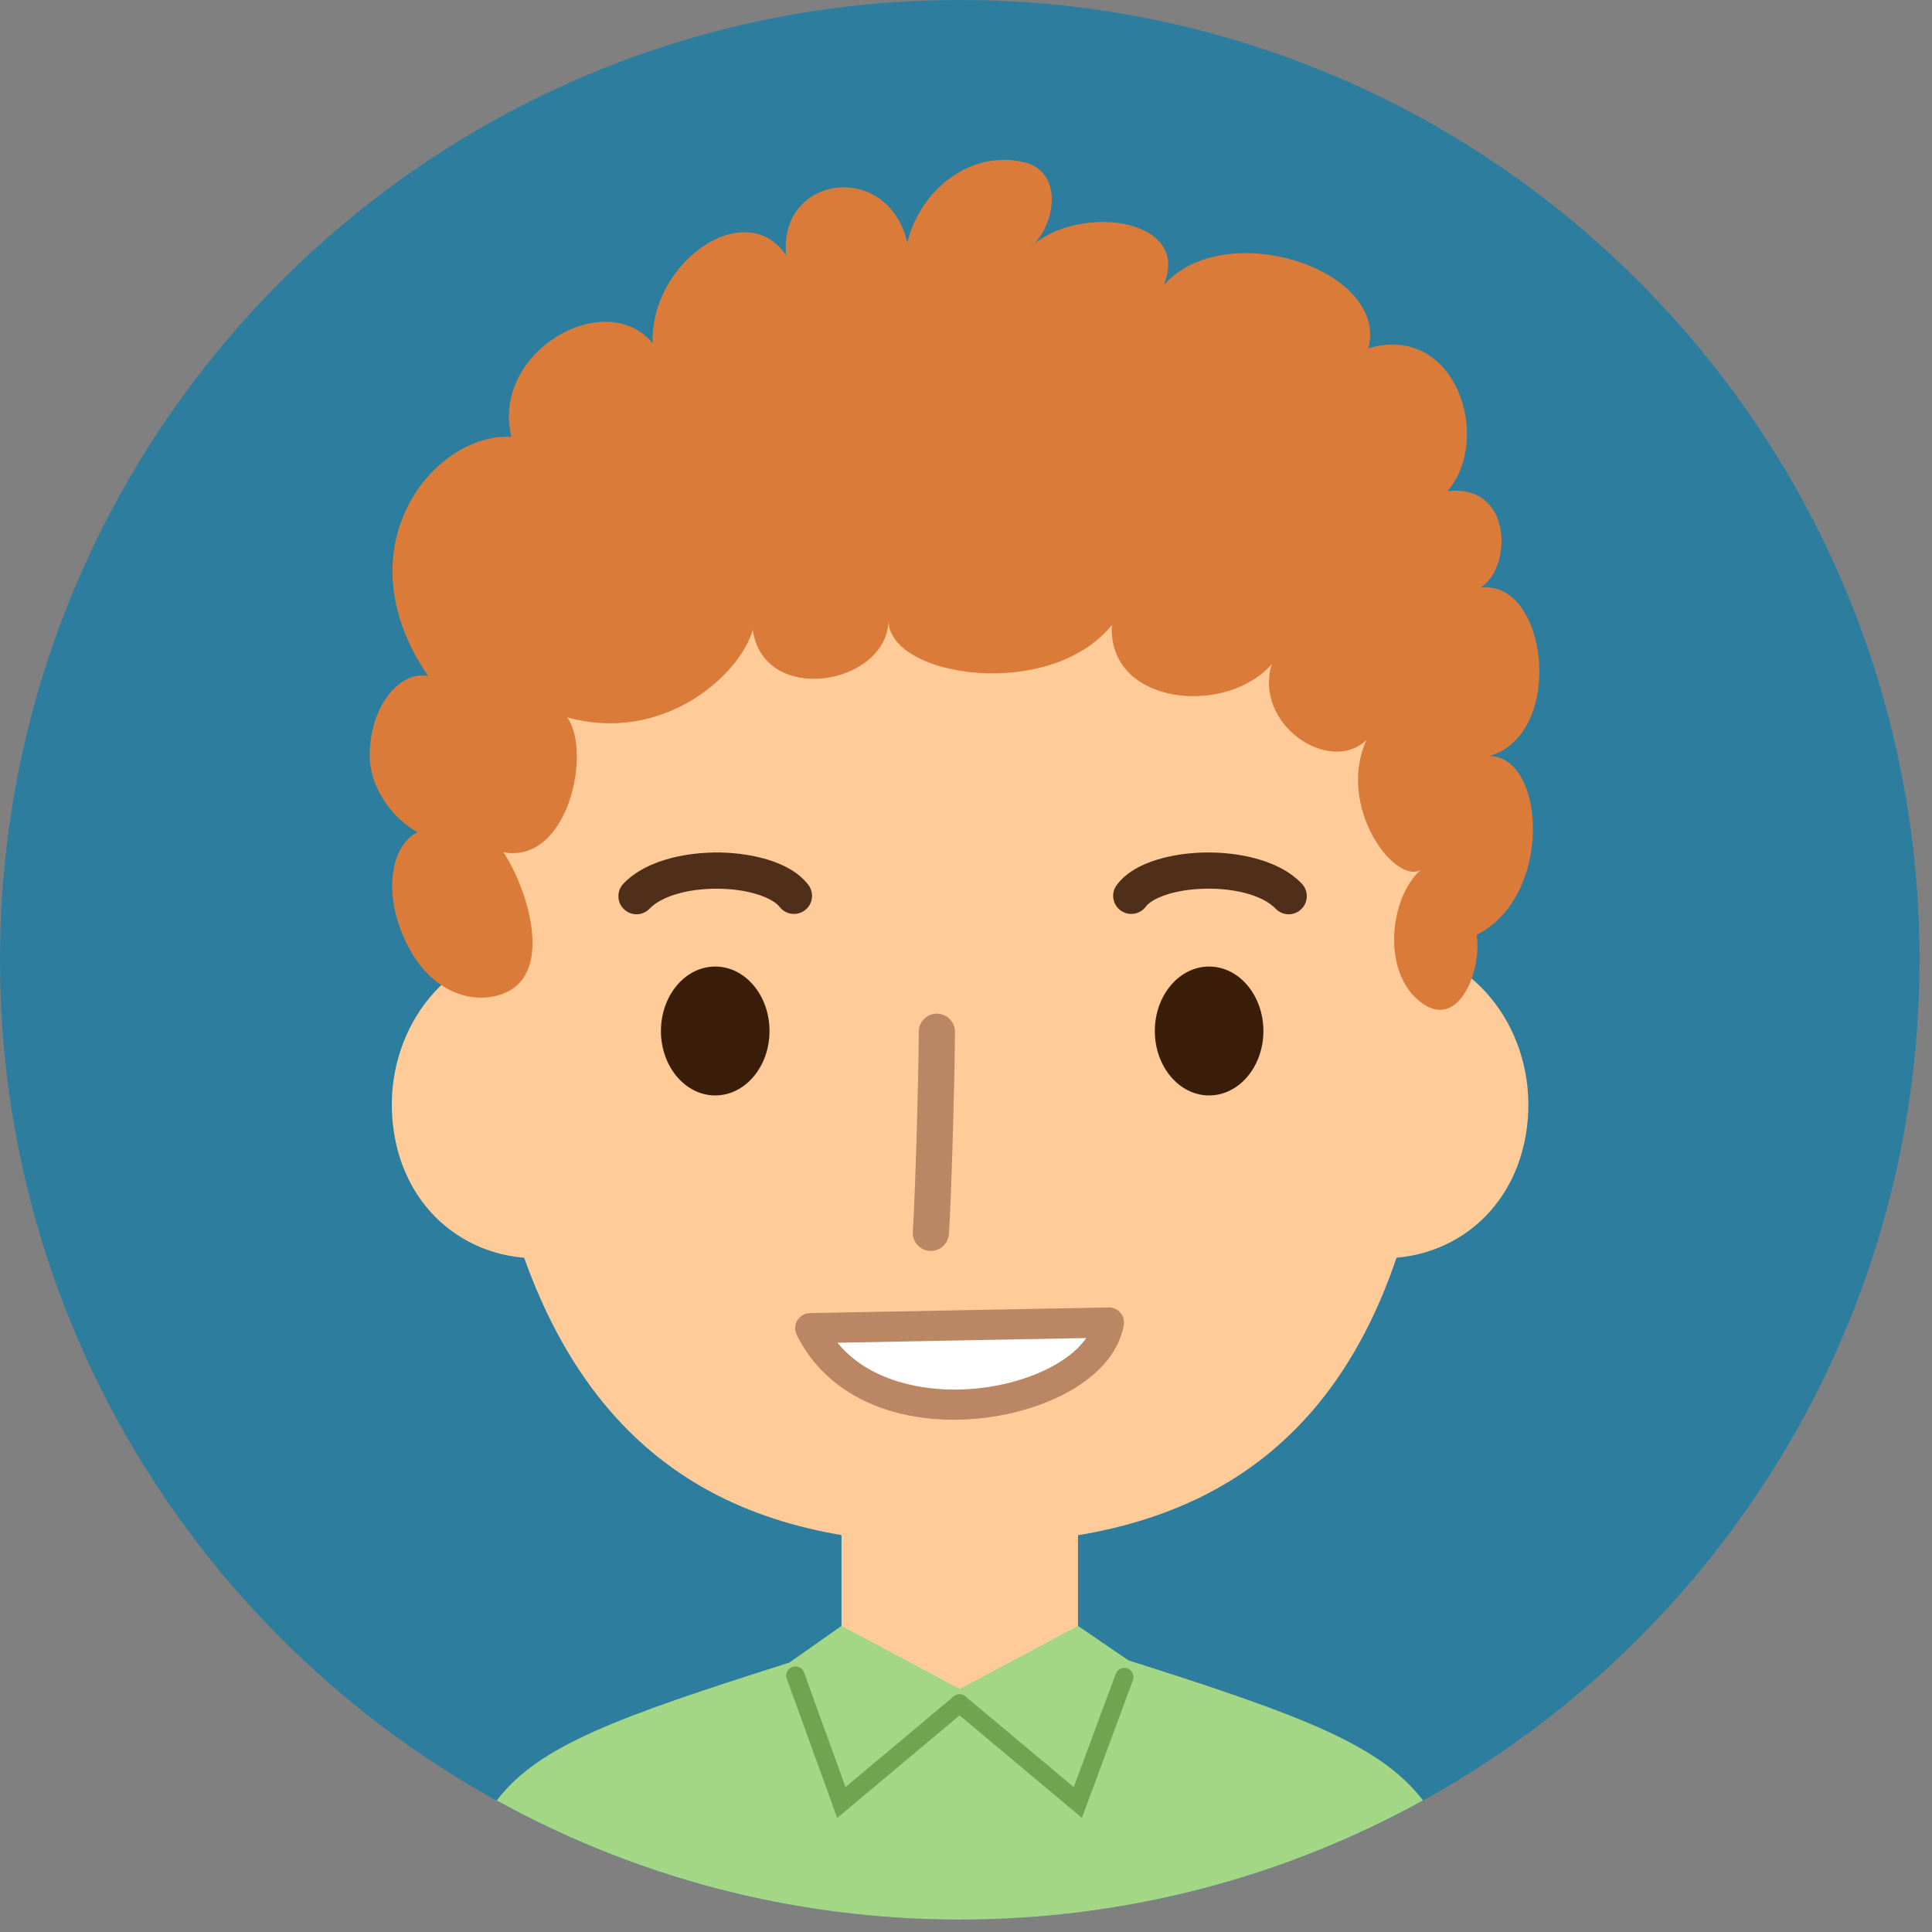 <?xml version="1.0" encoding="UTF-8"?>
<svg width="60px" height="60px" viewBox="0 0 60 60" version="1.1" xmlns="http://www.w3.org/2000/svg" xmlns:xlink="http://www.w3.org/1999/xlink">
    <rect x="0" y="0" width="60" height="60" fill="#808080" stroke="none"/>
    <!-- Generator: Sketch 49.3 (51167) - http://www.bohemiancoding.com/sketch -->
    <title>Group 9</title>
    <desc>Created with Sketch.</desc>
    <defs></defs>
    <g id="Page-1" stroke="none" stroke-width="1" fill="none" fill-rule="evenodd">
        <g id="chat_list" transform="translate(-10, -415)">
            <g id="Group-18" transform="translate(10, 415)">
                <g id="Group-9">
                    <path d="M59.613,29.807 C59.613,46.269 46.269,59.614 29.807,59.614 C13.345,59.614 0,46.269 0,29.807 C0,13.346 13.345,0 29.807,0 C46.269,0 59.613,13.346 59.613,29.807" id="Fill-43" fill="#2D7E9E"></path>
                    <path d="M38.436,33.506 C37.957,36.228 39.57,38.494 42.042,38.983 C44.513,39.471 46.902,37.996 47.381,35.274 C47.859,32.551 46.246,29.949 43.775,29.461 C41.304,28.972 38.914,30.783 38.436,33.506" id="Fill-44" fill="#FFCC99"></path>
                    <path d="M21.197,33.506 C21.675,36.228 20.061,38.494 17.59,38.983 C15.12,39.471 12.73,37.996 12.252,35.274 C11.773,32.551 13.387,29.949 15.857,29.461 C18.328,28.972 20.719,30.783 21.197,33.506" id="Fill-45" fill="#FFCC99"></path>
                    <path d="M42.146,15.168 C39.733,11.891 35.971,9.739 31.977,9.58 C31.977,9.58 31.899,9.577 31.77,9.572 L31.775,9.416 C31.775,9.416 30.806,9.454 29.806,9.494 C28.807,9.454 27.839,9.416 27.839,9.416 L27.843,9.572 C27.714,9.577 27.637,9.58 27.636,9.58 C23.642,9.739 19.88,11.891 17.468,15.168 C15.054,18.449 14.733,22.58 14.923,26.537 C15.067,29.526 15.597,34.352 15.745,37.342 C18.167,46.406 24.195,47.954 29.806,47.954 C35.419,47.954 41.646,46.406 43.868,37.342 C44.017,34.352 44.546,29.526 44.69,26.537 C44.88,22.58 44.559,18.449 42.146,15.168" id="Fill-46" fill="#FFCC99"></path>
                    <polygon id="Fill-47" fill="#FFCC99" points="26.134 55.272 33.478 55.272 33.478 46.28 26.134 46.28"></polygon>
                    <path d="M23.898,32.019 C23.898,33.123 23.144,34.02 22.212,34.02 C21.281,34.02 20.526,33.123 20.526,32.019 C20.526,30.914 21.281,30.017 22.212,30.017 C23.144,30.017 23.898,30.914 23.898,32.019" id="Fill-48" fill="#3A1E0A"></path>
                    <path d="M39.236,32.019 C39.236,33.123 38.481,34.02 37.55,34.02 C36.619,34.02 35.864,33.123 35.864,32.019 C35.864,30.914 36.619,30.017 37.55,30.017 C38.481,30.017 39.236,30.914 39.236,32.019" id="Fill-49" fill="#3A1E0A"></path>
                    <path d="M19.767,28.394 C19.628,28.394 19.489,28.342 19.38,28.238 C19.154,28.025 19.146,27.669 19.361,27.443 C20.117,26.649 21.521,26.427 22.581,26.483 C23.132,26.513 24.481,26.669 25.103,27.479 C25.291,27.726 25.245,28.079 24.999,28.267 C24.752,28.456 24.4,28.409 24.21,28.163 C24.031,27.929 23.426,27.654 22.52,27.606 C21.517,27.553 20.575,27.798 20.174,28.219 C20.064,28.334 19.915,28.394 19.767,28.394" id="Fill-50" fill="#4F2F19"></path>
                    <path d="M28.909,38.849 C28.894,38.849 28.881,38.848 28.868,38.847 C28.558,38.825 28.325,38.557 28.348,38.246 C28.421,37.235 28.533,33.259 28.533,32.043 C28.533,31.732 28.785,31.48 29.095,31.48 C29.406,31.48 29.657,31.732 29.657,32.043 C29.657,33.193 29.549,37.203 29.469,38.327 C29.447,38.623 29.2,38.849 28.909,38.849" id="Fill-51" fill="#BA8663"></path>
                    <path d="M29.807,59.614 C35.025,59.614 39.927,58.269 44.193,55.914 C42.874,54.195 40.462,53.283 35.045,51.564 L33.478,50.494 L29.806,52.45 L26.134,50.494 L24.514,51.633 C19.105,53.349 16.727,54.22 15.425,55.915 C19.689,58.27 24.591,59.614 29.807,59.614" id="Fill-52" fill="#A3D685"></path>
                    <path d="M26,56.457 L24.434,52.133 C24.381,51.985 24.457,51.822 24.605,51.768 C24.754,51.715 24.916,51.791 24.969,51.939 L26.258,55.499 L29.618,52.684 C29.738,52.583 29.917,52.598 30.019,52.72 C30.12,52.84 30.105,53.02 29.983,53.12 L26,56.457" id="Fill-53" fill="#71A350"></path>
                    <path d="M33.6,56.455 L29.618,53.12 C29.498,53.02 29.481,52.84 29.583,52.72 C29.684,52.599 29.863,52.584 29.983,52.684 L33.346,55.501 L34.651,51.982 C34.705,51.835 34.869,51.76 35.016,51.814 C35.163,51.869 35.238,52.033 35.184,52.18 L33.6,56.455" id="Fill-54" fill="#71A350"></path>
                    <path d="M25.163,41.248 C27.043,45.073 33.963,43.727 34.439,41.072 L25.163,41.248" id="Fill-55" fill="#FFFFFF"></path>
                    <path d="M26.006,41.7 C27.071,42.999 28.846,43.155 29.633,43.155 C31.423,43.155 33.105,42.464 33.735,41.554 L26.006,41.7 Z M29.633,44.091 C27.349,44.091 25.567,43.13 24.742,41.454 C24.672,41.31 24.68,41.14 24.763,41.003 C24.846,40.867 24.994,40.782 25.154,40.779 L34.43,40.604 C34.565,40.599 34.704,40.662 34.794,40.768 C34.886,40.875 34.924,41.017 34.899,41.154 C34.571,42.993 31.964,44.091 29.633,44.091 Z" id="Fill-56" fill="#BA8663"></path>
                    <path d="M40.022,28.394 C39.874,28.394 39.726,28.334 39.615,28.219 C39.206,27.789 38.24,27.543 37.214,27.608 C36.331,27.663 35.75,27.93 35.584,28.156 C35.399,28.405 35.047,28.457 34.798,28.273 C34.549,28.089 34.495,27.736 34.68,27.487 C35.274,26.685 36.601,26.52 37.145,26.486 C38.226,26.418 39.658,26.635 40.429,27.443 C40.642,27.669 40.635,28.025 40.409,28.238 C40.301,28.342 40.161,28.394 40.022,28.394" id="Fill-57" fill="#4F2F19"></path>
                    <path d="M15.632,26.468 C17.645,26.838 18.385,23.355 17.617,22.278 C20.637,23.113 23.003,20.92 23.377,19.561 C23.716,21.922 27.498,21.294 27.592,19.309 C27.686,21.06 32.65,21.763 34.531,19.405 C34.386,21.907 38.078,22.254 39.495,20.625 C38.926,22.512 41.303,24.076 42.438,22.98 C41.502,25.041 43.299,27.461 44.112,27.021 C43.161,27.902 42.946,30.045 43.983,31.006 C45.257,32.186 46.039,30.137 45.857,29.034 C48.246,27.832 48.006,23.474 46.243,23.481 C48.627,22.814 48.078,17.981 45.979,18.252 C46.981,17.618 46.97,15.008 44.949,15.257 C46.372,13.614 45.202,10.011 42.495,10.818 C43.14,8.369 38.036,6.697 36.137,8.86 C37.053,6.697 33.306,6.307 31.938,7.748 C32.811,7.034 33.033,5.34 31.827,5.043 C30.153,4.633 28.575,5.886 28.177,7.539 C27.592,4.979 24.173,5.418 24.414,7.924 C23.143,6.074 20.193,8.134 20.267,10.656 C18.787,8.884 15.229,10.944 15.884,13.567 C13.495,13.427 10.545,16.986 13.299,20.998 C12.477,20.81 11.482,21.857 11.482,23.474 C11.482,24.432 12.168,25.417 12.971,25.847 C12.168,26.212 11.803,27.782 12.717,29.47 C13.461,30.846 14.728,31.218 15.65,30.849 C17.268,30.198 16.31,27.452 15.632,26.468" id="Fill-58" fill="#DB7B3A"></path>
                </g>
            </g>
        </g>
    </g>
</svg>